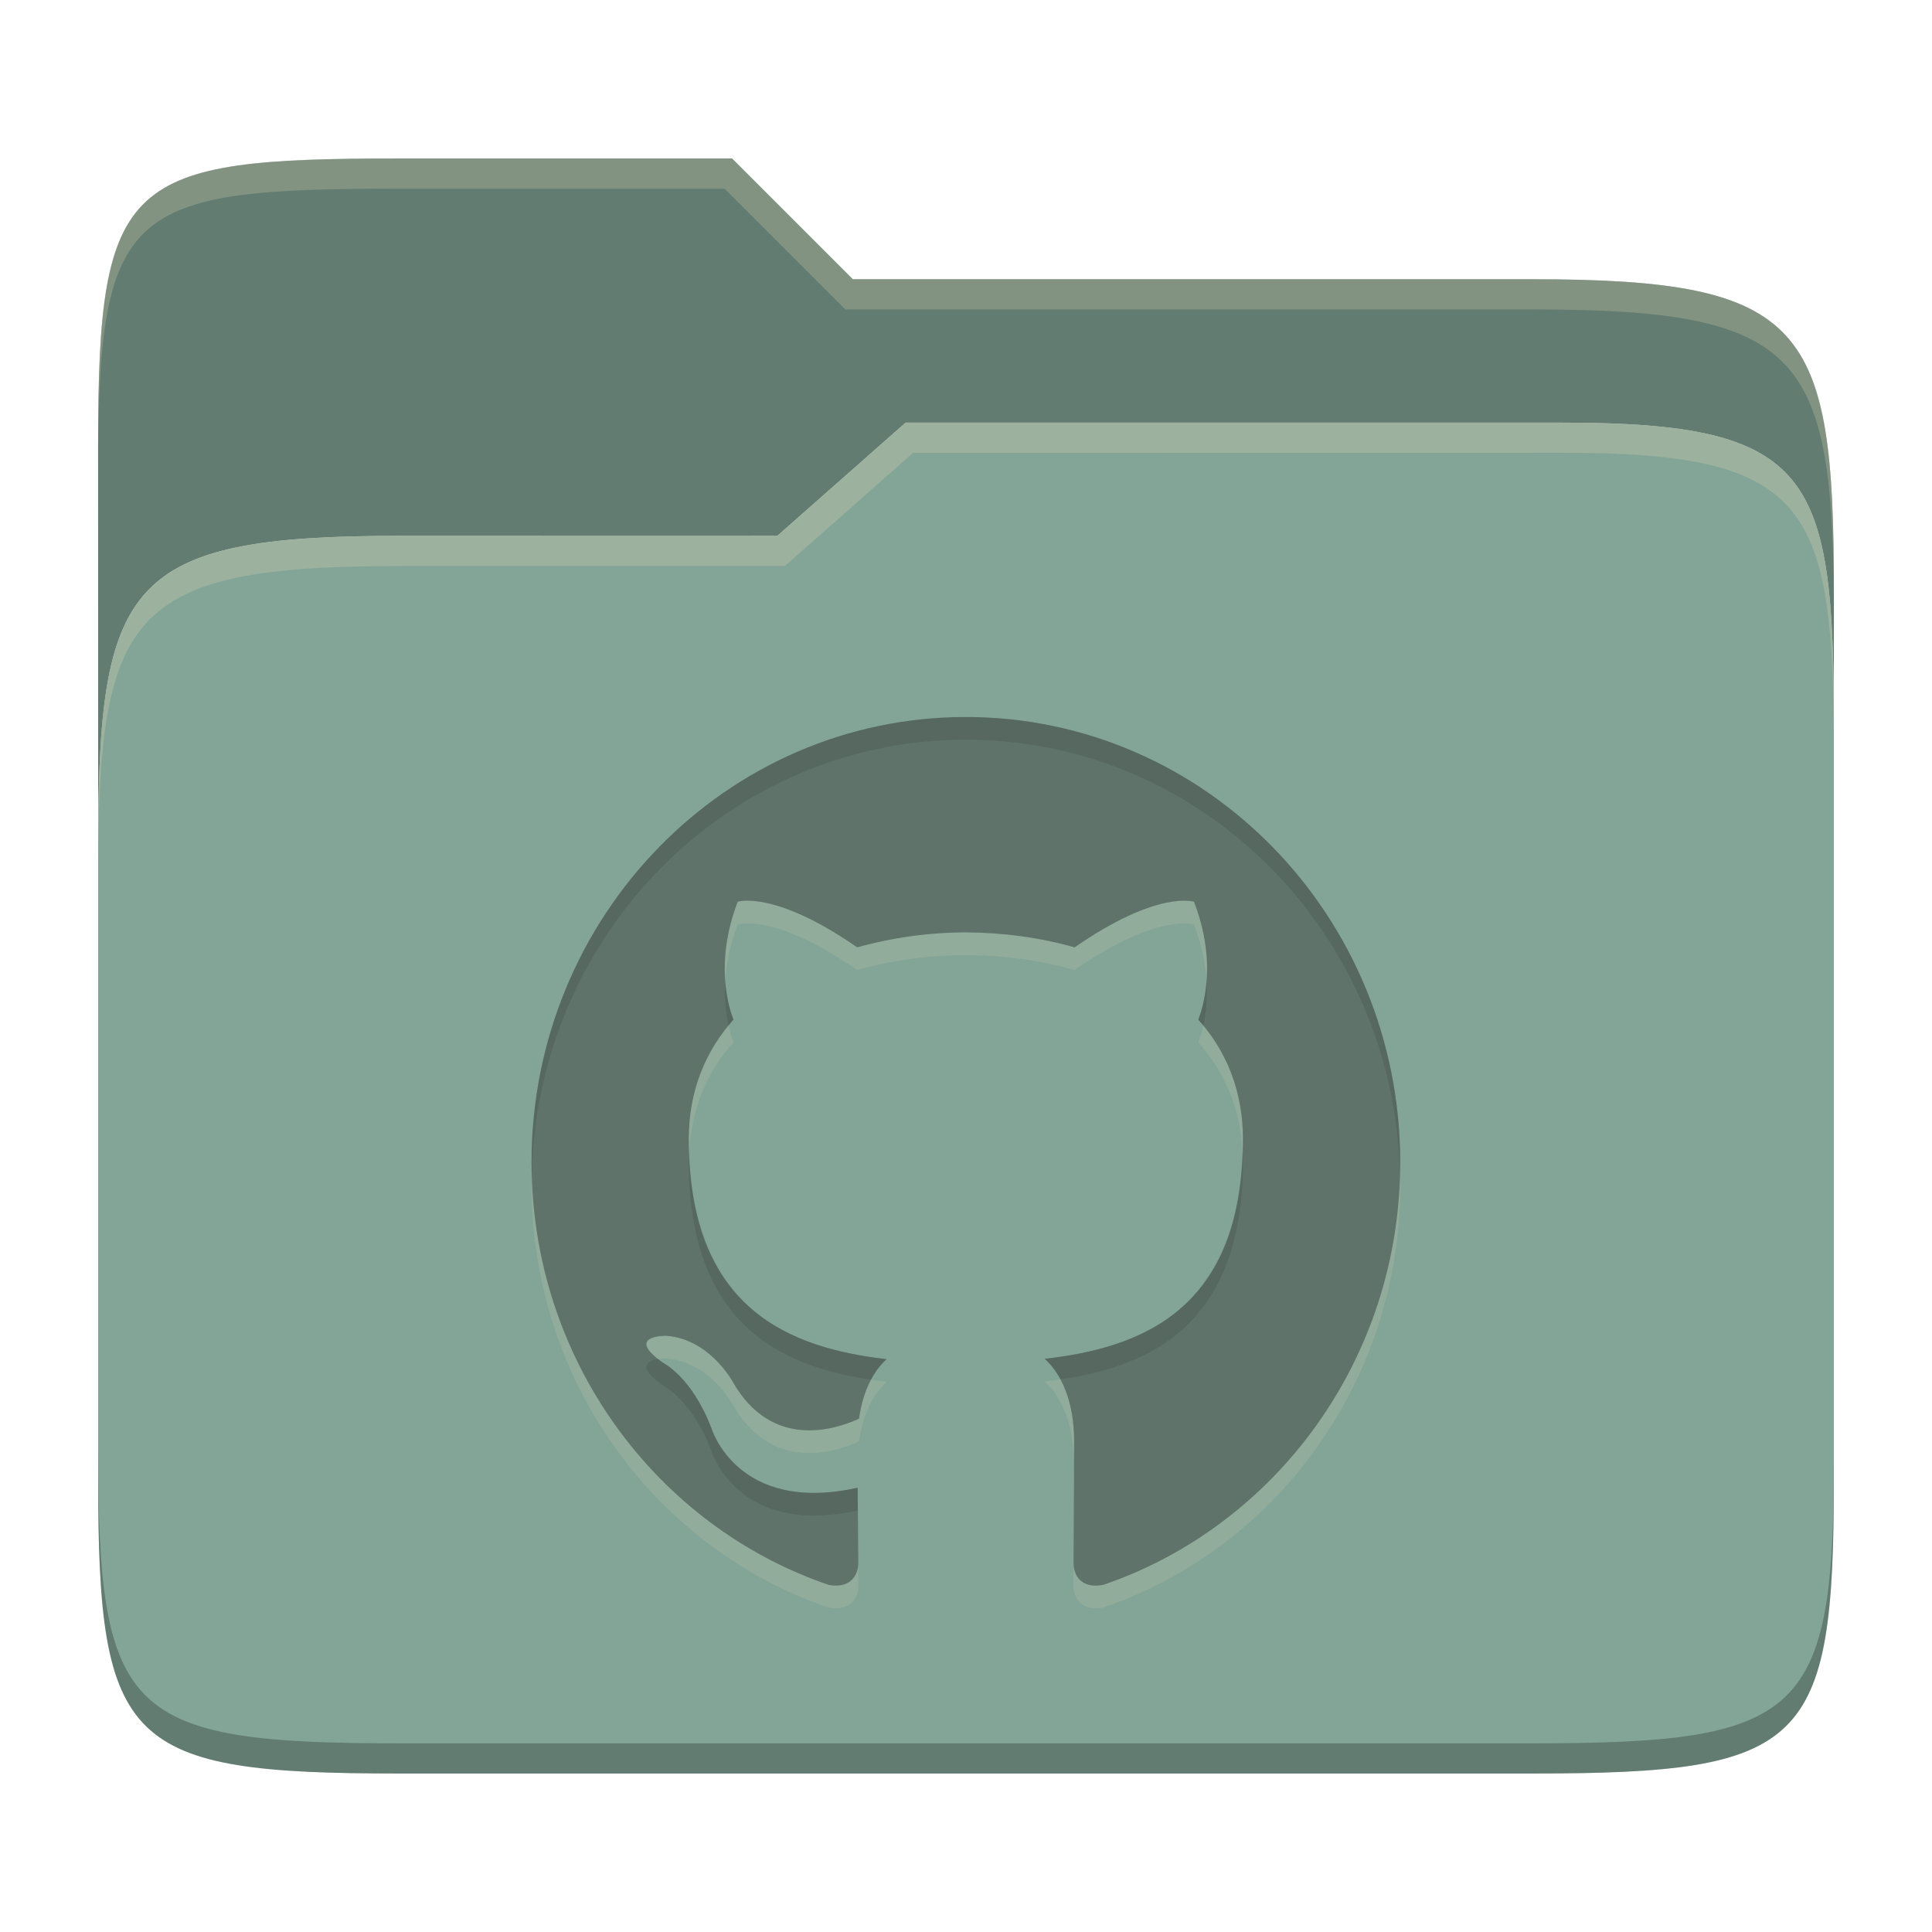 <svg width="256" height="256" version="1.1" xmlns="http://www.w3.org/2000/svg">
  <defs>
    <style id="current-color-scheme" type="text/css">.ColorScheme-Text { color:#282828; } .ColorScheme-Highlight { color:#83a598; }</style>
  </defs>
  <path class="ColorScheme-Highlight" d="m53 71c-36.338 0-39.996 6.144-39.996 41.397v83.653c0 35.313 3.686 38.951 40.002 38.951h149.99c36.316 0 40-3.639 40-38.951v-99.621c0-33.574-2.687-40.428-36-40.428h-87l-17 15z" fill="currentColor"/>
  <path d="m13.004 196.05c2.1e-4 35.313 3.686 38.951 40.002 38.951h149.99c36.316 0 40-3.639 40-38.951v-2.748c9e-5 34.093-4.128 37.699-39.99 37.699h-149.99c-36.316 0-40.014-3.639-40.004-38.951z" opacity=".25"/>
  <path class="ColorScheme-Highlight" d="m53.047 21c-36.322 0-40.047 2.48-40.047 37.771l0.004 53.625c6e-6 -35.253 3.658-41.396 39.996-41.396l49.996 2e-3 17-15h87c33.313 0 35.995 6.854 36 40.428 2.9e-4 1.939 4e-3 -18.061 4e-3 -18.061 0-35.291-3.678-41.369-40-41.369h-90l-16-16z" fill="currentColor"/>
  <path d="m53.047 21c-36.322 0-40.047 2.48-40.047 37.771l4e-3 53.625c1e-5 -35.253 3.658-41.396 39.996-41.396l49.996 2e-3 17-15h87c33.313 0 35.995 6.854 36 40.428 2.9e-4 1.939 4e-3 -18.061 4e-3 -18.061 0-35.291-3.678-41.369-40-41.369h-90l-16-16z" opacity=".25"/>
  <path d="m53.047 21c-36.322 0-40.053 2.451-40.053 37.744v3.91c0-35.291 3.682-37.654 40.006-37.654h43l16 16h91c36.322 0 40 5.988 40 41.279v-3.906c0-35.291-3.678-41.373-40-41.373h-90l-16-16h-43.953zm153.95 34.998-87 0.002-17 15h-50c-36.156 0-39.996 5.918-39.996 41.434v4.141c0-35.295 3.684-41.574 39.996-41.574h51l17-15 86.002-0.012c33.136-0.004 35.998 7.051 35.998 40.592v-4.141c0-33.541-2.649-40.441-36-40.441z" fill="#ebdbb2" opacity=".25"/>
  <path d="m98.687 119.35c-0.625 0.03-0.928 0.129-0.928 0.129-1.611 4.177-1.864 7.776-1.656 10.506 0.133-2.194 0.58-4.708 1.656-7.5 0 0 4.833-1.589 15.826 6.047 4.691-1.309 9.538-1.977 14.408-1.986 4.887 0.025 9.812 0.678 14.406 1.986 10.988-7.636 15.812-6.047 15.812-6.047 1.08 2.792 1.528 5.306 1.662 7.5 0.207-2.73-0.047-6.329-1.662-10.506 0 0-4.824-1.589-15.812 6.047-4.595-1.308-9.519-1.961-14.406-1.986-4.87 9e-3 -9.717 0.677-14.408 1.986-8.245-5.727-13.024-6.265-14.898-6.176zm-2.15 16.545c-3.277 4.001-5.266 8.995-5.266 15.033 0 0.566 0.044 1.071 0.061 1.615 0.302-5.807 2.454-10.62 5.861-14.441-0.161-0.408-0.421-1.178-0.656-2.207zm62.904 2e-3c-0.236 1.028-0.496 1.798-0.658 2.205 3.415 3.82 5.552 8.631 5.854 14.434 0.016-0.541 0.061-1.045 0.061-1.607 0-6.037-1.974-11.03-5.256-15.031zm26.066 19.783c-0.687 25.331-16.932 46.657-39.295 54.312-2.829 0.557-3.879-1.143-3.943-2.686-4e-3 0.601-0.014 2.514-0.014 2.856 0 1.579 1.036 3.411 3.957 2.836 22.853-7.823 39.328-29.919 39.328-55.98-1e-5 -0.449-0.024-0.892-0.033-1.338zm-115.04 2e-3c-0.01 0.446-0.033 0.888-0.033 1.336 0 26.066 16.489 48.184 39.361 55.988 2.878 0.54 3.928-1.279 3.928-2.844 0-0.385-0.016-2.045-0.021-2.756-0.107 1.501-1.18 3.105-3.906 2.594-22.381-7.637-38.64-28.982-39.328-54.318zm17.799 21.312s-5.075-0.064-1.047 3.094c0.554-0.084 1.047-0.088 1.047-0.088 5.774 0.417 8.814 6.082 8.814 6.082 5.132 9.018 13.473 6.412 16.748 4.902 0.523-3.811 2.009-6.412 3.654-7.887-0.686-0.08-1.375-0.177-2.062-0.279-0.729 1.373-1.306 3.08-1.592 5.16-3.275 1.51-11.616 4.116-16.748-4.902 0 0-3.04-5.665-8.814-6.082zm52.248 5.777c-0.699 0.103-1.4 0.198-2.098 0.277 2.029 1.786 3.83 5.303 3.897 10.635 3e-3 -1.223 0.012-1.392 0.012-2.715 0-3.487-0.742-6.206-1.81-8.197z" fill="#ebdbb2" opacity=".15"/>
  <path class="ColorScheme-Text" d="m127.98 95.005c-31.778 0-57.547 26.42-57.547 59.012 0 26.066 16.488 48.184 39.36 55.988 2.878 0.54 3.928-1.279 3.928-2.843 0-1.4-0.048-5.113-0.077-10.036-16.009 3.565-19.385-7.911-19.385-7.911-2.619-6.815-6.388-8.63-6.388-8.63-5.228-3.664 0.393-3.584 0.393-3.584 5.774 0.417 8.815 6.082 8.815 6.082 5.132 9.018 13.472 6.412 16.747 4.902 0.523-3.811 2.01-6.412 3.655-7.887-12.781-1.49-26.215-6.549-26.215-29.164 0-6.441 2.244-11.708 5.923-15.833-0.59-1.494-2.566-7.494 0.566-15.617 0 0 4.834-1.588 15.827 6.048 4.691-1.309 9.537-1.978 14.407-1.986 4.887 0.025 9.812 0.678 14.407 1.986 10.988-7.636 15.812-6.048 15.812-6.048 3.141 8.122 1.165 14.122 0.571 15.617 3.688 4.125 5.913 9.392 5.913 15.833 0 22.669-13.457 27.655-26.277 29.115 2.067 1.82 3.909 5.424 3.909 10.926 0 7.887-0.072 14.251-0.072 16.187 0 1.579 1.036 3.413 3.957 2.837 22.853-7.823 39.327-29.921 39.327-55.982-5e-5 -32.592-25.769-59.012-57.556-59.012z" fill="currentColor" opacity=".4"/>
  <path d="m127.98 95.011c-31.778 0-57.547 26.42-57.547 59.012 0 0.552 0.019 1.099 0.033 1.647 0.704-31.965 26.178-57.658 57.514-57.658 31.354 0 56.833 25.71 57.521 57.689 0.015-0.558 0.033-1.116 0.033-1.678-4e-5 -32.592-25.768-59.012-57.555-59.012zm-31.881 34.98c-0.149 2.451 0.102 4.468 0.434 5.916 0.219-0.267 0.426-0.543 0.656-0.801-0.287-0.726-0.894-2.533-1.09-5.115zm63.771 2e-3c-0.196 2.58-0.803 4.387-1.092 5.113 0.231 0.258 0.439 0.533 0.658 0.801 0.332-1.448 0.584-3.464 0.434-5.914zm4.76 22.537c-0.637 21.272-13.71 26.099-26.215 27.523 0.755 0.665 1.477 1.575 2.094 2.723 12.149-1.783 24.182-7.402 24.182-28.838 0-0.481-0.036-0.941-0.061-1.408zm-73.305 0.012c-0.024 0.464-0.061 0.92-0.061 1.397 0 21.403 12.032 27.077 24.156 28.887 0.606-1.14 1.313-2.054 2.059-2.723-12.464-1.453-25.513-6.348-26.154-27.561zm-4.113 27.555c-1.327 0.202-3.026 0.912 0.658 3.494 0 0 3.77 1.814 6.389 8.629 0 0 3.376 11.477 19.385 7.912 0.021 3.571 0.039 5.402 0.055 7.279 6e-3 -0.081 0.021-0.164 0.021-0.244 0-1.4-0.047-5.113-0.076-10.035-16.009 3.565-19.385-7.912-19.385-7.912-2.619-6.815-6.389-8.629-6.389-8.629-0.251-0.176-0.456-0.335-0.658-0.494zm55.1 13.598c-0.017 6.071-0.061 11.861-0.061 13.473 0 0.05 0.012 0.1 0.014 0.15 0.017-2.805 0.059-6.839 0.059-13.338 0-0.099-0.011-0.187-0.012-0.285z" fill="#282828" opacity=".15"/>
</svg>
